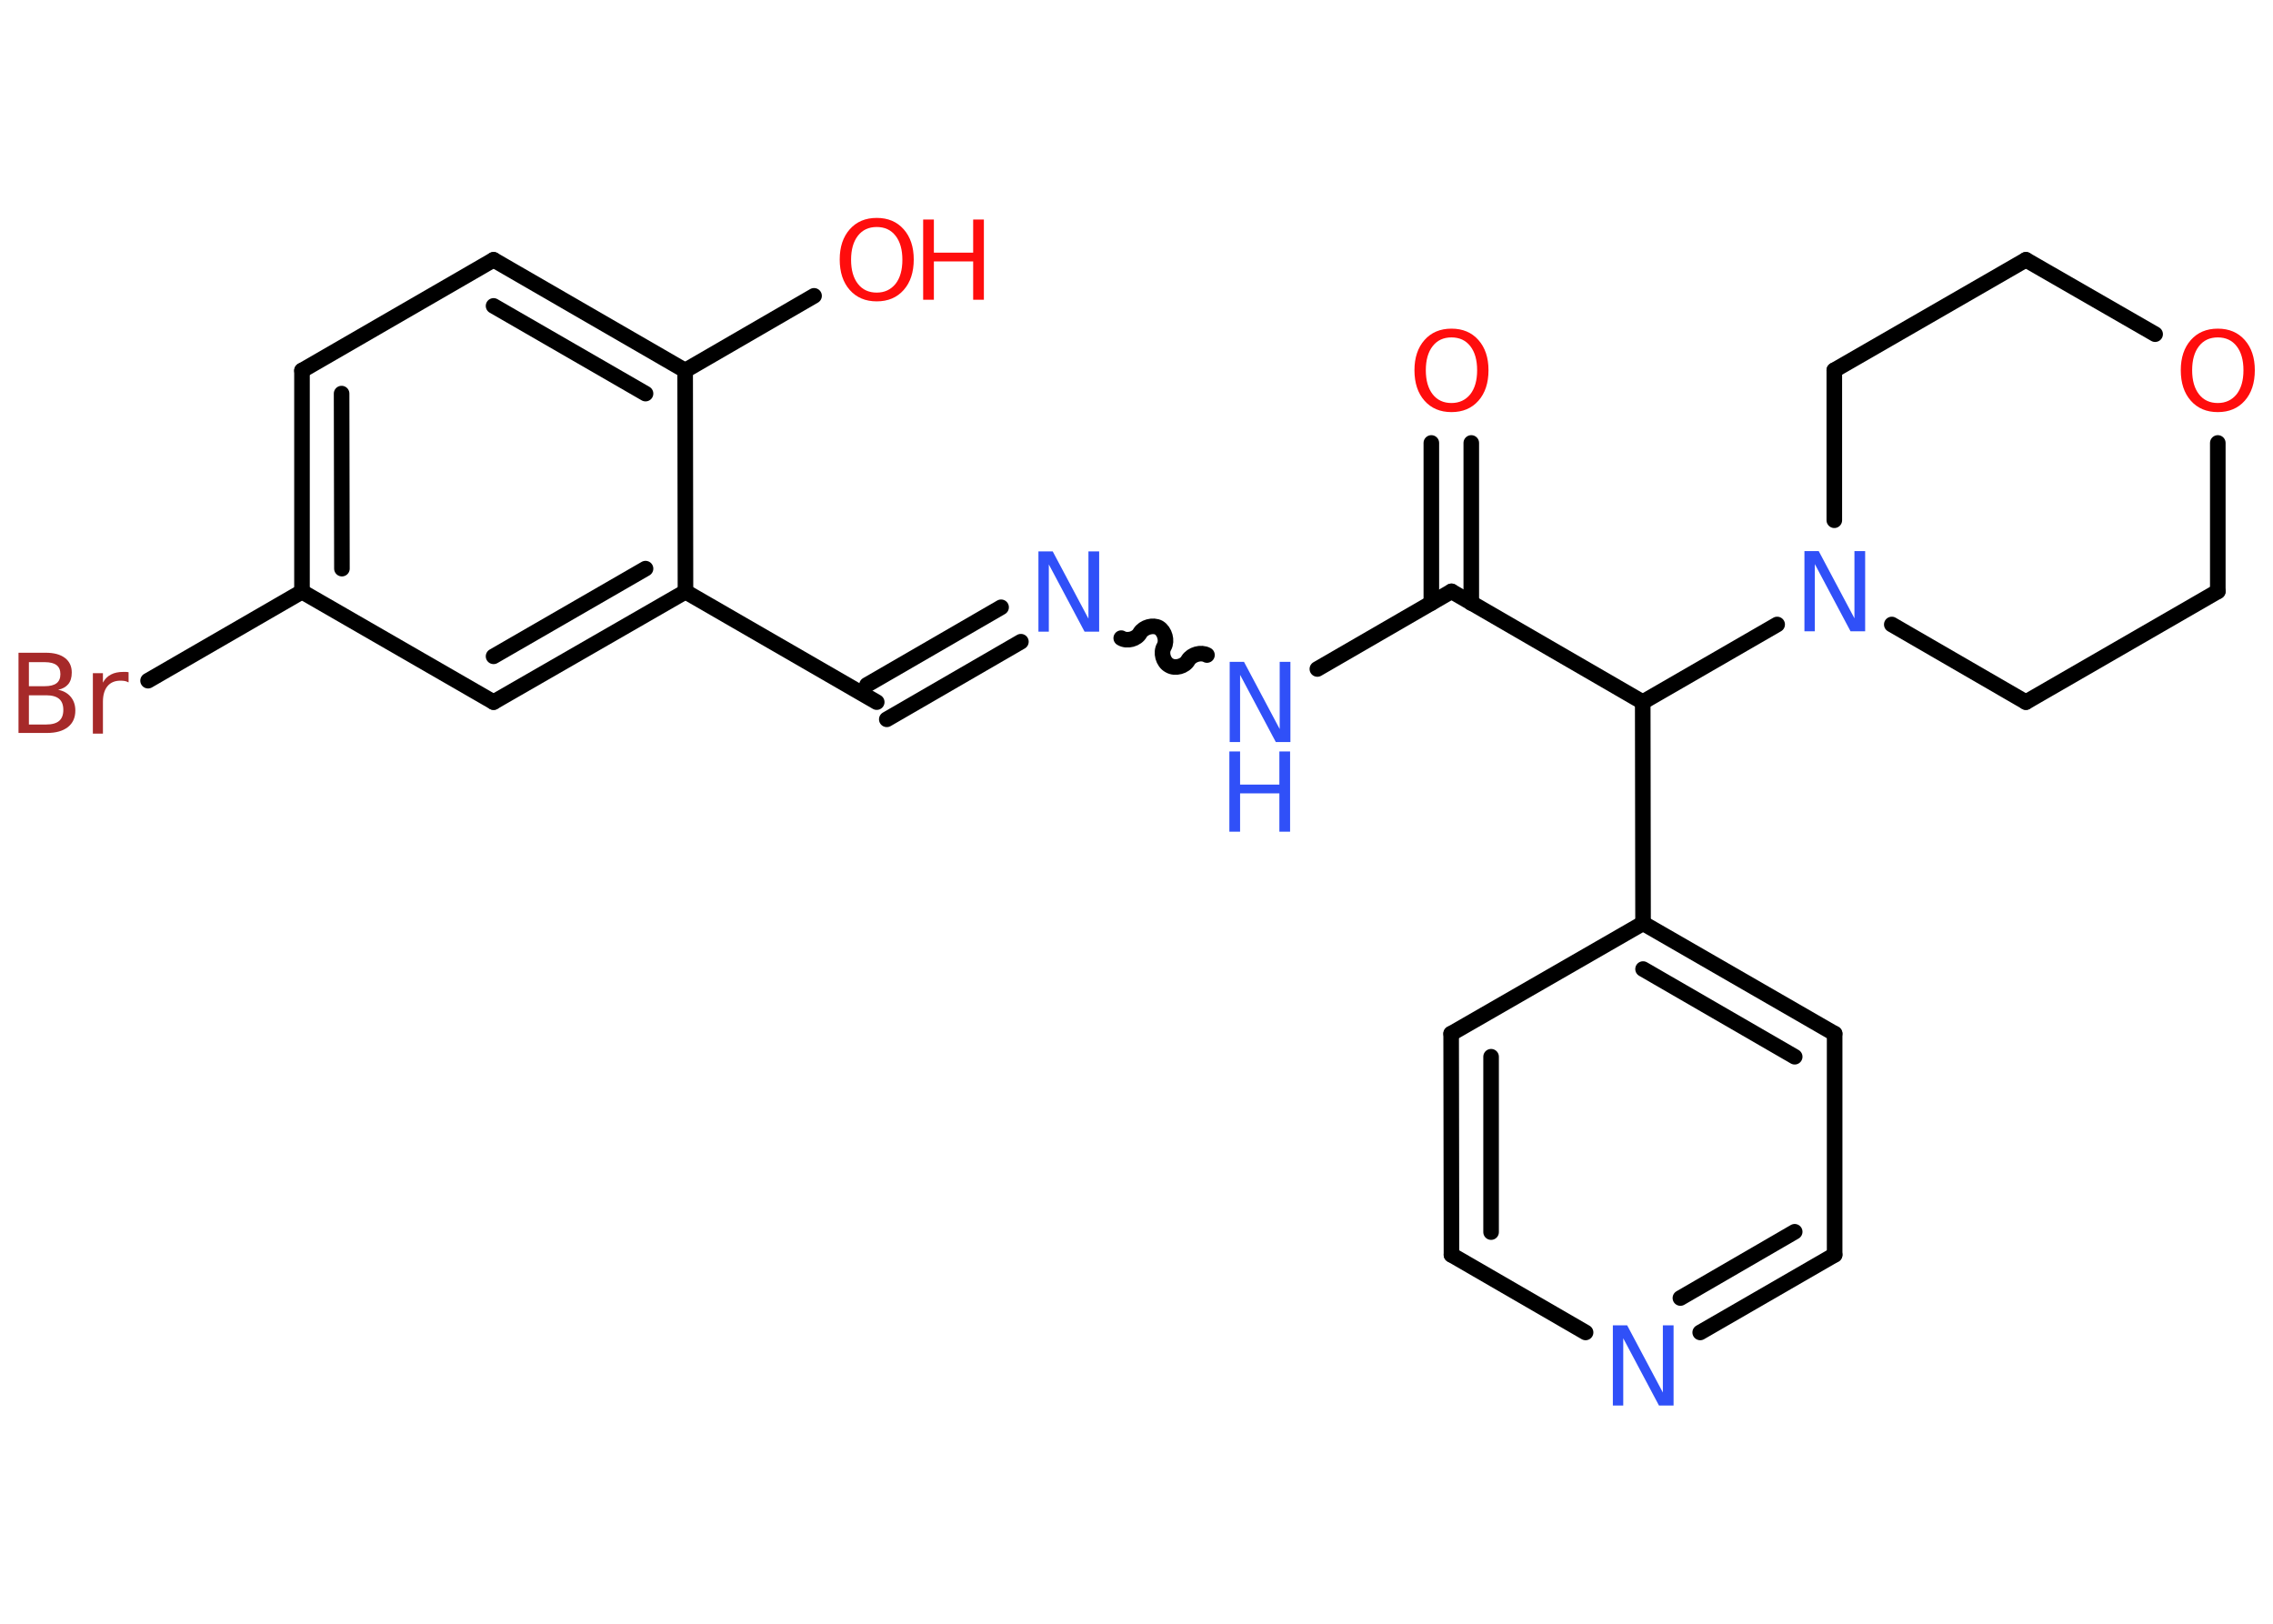 <?xml version='1.0' encoding='UTF-8'?>
<!DOCTYPE svg PUBLIC "-//W3C//DTD SVG 1.1//EN" "http://www.w3.org/Graphics/SVG/1.1/DTD/svg11.dtd">
<svg version='1.2' xmlns='http://www.w3.org/2000/svg' xmlns:xlink='http://www.w3.org/1999/xlink' width='70.0mm' height='50.0mm' viewBox='0 0 70.0 50.0'>
  <desc>Generated by the Chemistry Development Kit (http://github.com/cdk)</desc>
  <g stroke-linecap='round' stroke-linejoin='round' stroke='#000000' stroke-width='.48' fill='#3050F8'>
    <rect x='.0' y='.0' width='70.0' height='50.0' fill='#FFFFFF' stroke='none'/>
    <g id='mol1' class='mol'>
      <g id='mol1bnd1' class='bond'>
        <line x1='45.31' y1='13.64' x2='45.31' y2='18.57'/>
        <line x1='44.08' y1='13.64' x2='44.08' y2='18.57'/>
      </g>
      <line id='mol1bnd2' class='bond' x1='44.7' y1='18.21' x2='40.57' y2='20.6'/>
      <path id='mol1bnd3' class='bond' d='M34.53 19.65c.18 .11 .48 .03 .58 -.16c.11 -.18 .4 -.26 .58 -.16c.18 .11 .26 .4 .16 .58c-.11 .18 -.03 .48 .16 .58c.18 .11 .48 .03 .58 -.16c.11 -.18 .4 -.26 .58 -.16' fill='none' stroke='#000000' stroke-width='.48'/>
      <g id='mol1bnd4' class='bond'>
        <line x1='31.44' y1='19.76' x2='27.31' y2='22.15'/>
        <line x1='30.83' y1='18.7' x2='26.7' y2='21.09'/>
      </g>
      <line id='mol1bnd5' class='bond' x1='27.0' y1='21.62' x2='21.11' y2='18.22'/>
      <g id='mol1bnd6' class='bond'>
        <line x1='15.2' y1='21.62' x2='21.11' y2='18.22'/>
        <line x1='15.2' y1='20.21' x2='19.88' y2='17.51'/>
      </g>
      <line id='mol1bnd7' class='bond' x1='15.2' y1='21.62' x2='9.3' y2='18.22'/>
      <line id='mol1bnd8' class='bond' x1='9.3' y1='18.22' x2='4.56' y2='20.96'/>
      <g id='mol1bnd9' class='bond'>
        <line x1='9.3' y1='11.41' x2='9.3' y2='18.22'/>
        <line x1='10.52' y1='12.12' x2='10.53' y2='17.51'/>
      </g>
      <line id='mol1bnd10' class='bond' x1='9.3' y1='11.41' x2='15.2' y2='8.0'/>
      <g id='mol1bnd11' class='bond'>
        <line x1='21.1' y1='11.41' x2='15.2' y2='8.0'/>
        <line x1='19.88' y1='12.12' x2='15.2' y2='9.42'/>
      </g>
      <line id='mol1bnd12' class='bond' x1='21.11' y1='18.22' x2='21.1' y2='11.41'/>
      <line id='mol1bnd13' class='bond' x1='21.1' y1='11.41' x2='25.07' y2='9.11'/>
      <line id='mol1bnd14' class='bond' x1='44.7' y1='18.21' x2='50.59' y2='21.62'/>
      <line id='mol1bnd15' class='bond' x1='50.59' y1='21.62' x2='50.6' y2='28.43'/>
      <g id='mol1bnd16' class='bond'>
        <line x1='56.5' y1='31.83' x2='50.6' y2='28.43'/>
        <line x1='55.27' y1='32.54' x2='50.6' y2='29.84'/>
      </g>
      <line id='mol1bnd17' class='bond' x1='56.5' y1='31.83' x2='56.5' y2='38.64'/>
      <g id='mol1bnd18' class='bond'>
        <line x1='52.36' y1='41.03' x2='56.5' y2='38.64'/>
        <line x1='51.75' y1='39.97' x2='55.27' y2='37.93'/>
      </g>
      <line id='mol1bnd19' class='bond' x1='48.83' y1='41.03' x2='44.7' y2='38.64'/>
      <g id='mol1bnd20' class='bond'>
        <line x1='44.69' y1='31.83' x2='44.7' y2='38.64'/>
        <line x1='45.92' y1='32.54' x2='45.92' y2='37.94'/>
      </g>
      <line id='mol1bnd21' class='bond' x1='50.6' y1='28.43' x2='44.69' y2='31.83'/>
      <line id='mol1bnd22' class='bond' x1='50.59' y1='21.62' x2='54.73' y2='19.23'/>
      <line id='mol1bnd23' class='bond' x1='56.49' y1='16.02' x2='56.49' y2='11.4'/>
      <line id='mol1bnd24' class='bond' x1='56.49' y1='11.4' x2='62.39' y2='8.0'/>
      <line id='mol1bnd25' class='bond' x1='62.39' y1='8.0' x2='66.37' y2='10.29'/>
      <line id='mol1bnd26' class='bond' x1='68.3' y1='13.64' x2='68.3' y2='18.21'/>
      <line id='mol1bnd27' class='bond' x1='68.3' y1='18.21' x2='62.39' y2='21.62'/>
      <line id='mol1bnd28' class='bond' x1='58.26' y1='19.23' x2='62.39' y2='21.62'/>
      <path id='mol1atm1' class='atom' d='M44.7 10.39q-.37 .0 -.58 .27q-.21 .27 -.21 .74q.0 .47 .21 .74q.21 .27 .58 .27q.36 .0 .58 -.27q.21 -.27 .21 -.74q.0 -.47 -.21 -.74q-.21 -.27 -.58 -.27zM44.7 10.12q.52 .0 .83 .35q.31 .35 .31 .93q.0 .59 -.31 .94q-.31 .35 -.83 .35q-.52 .0 -.83 -.35q-.31 -.35 -.31 -.94q.0 -.58 .31 -.93q.31 -.35 .83 -.35z' stroke='none' fill='#FF0D0D'/>
      <g id='mol1atm3' class='atom'>
        <path d='M37.86 20.38h.45l1.1 2.07v-2.07h.33v2.47h-.45l-1.1 -2.07v2.07h-.32v-2.47z' stroke='none'/>
        <path d='M37.86 23.14h.33v1.02h1.21v-1.02h.33v2.47h-.33v-1.18h-1.21v1.18h-.33v-2.47z' stroke='none'/>
      </g>
      <path id='mol1atm4' class='atom' d='M31.97 16.98h.45l1.1 2.07v-2.07h.33v2.47h-.45l-1.1 -2.07v2.07h-.32v-2.47z' stroke='none'/>
      <path id='mol1atm9' class='atom' d='M.89 21.4v.91h.53q.27 .0 .4 -.11q.13 -.11 .13 -.34q.0 -.23 -.13 -.34q-.13 -.11 -.4 -.11h-.53zM.89 20.38v.75h.49q.24 .0 .36 -.09q.12 -.09 .12 -.28q.0 -.19 -.12 -.28q-.12 -.09 -.36 -.09h-.49zM.56 20.1h.85q.38 .0 .59 .16q.21 .16 .21 .45q.0 .23 -.11 .36q-.11 .13 -.31 .17q.25 .05 .39 .22q.14 .17 .14 .42q.0 .33 -.23 .51q-.23 .18 -.64 .18h-.88v-2.47zM3.95 21.01q-.05 -.03 -.11 -.04q-.06 -.01 -.13 -.01q-.26 .0 -.4 .17q-.14 .17 -.14 .48v.98h-.31v-1.86h.31v.29q.09 -.17 .25 -.25q.15 -.08 .38 -.08q.03 .0 .07 .0q.04 .0 .09 .01v.31z' stroke='none' fill='#A62929'/>
      <g id='mol1atm13' class='atom'>
        <path d='M27.0 6.99q-.37 .0 -.58 .27q-.21 .27 -.21 .74q.0 .47 .21 .74q.21 .27 .58 .27q.36 .0 .58 -.27q.21 -.27 .21 -.74q.0 -.47 -.21 -.74q-.21 -.27 -.58 -.27zM27.0 6.71q.52 .0 .83 .35q.31 .35 .31 .93q.0 .59 -.31 .94q-.31 .35 -.83 .35q-.52 .0 -.83 -.35q-.31 -.35 -.31 -.94q.0 -.58 .31 -.93q.31 -.35 .83 -.35z' stroke='none' fill='#FF0D0D'/>
        <path d='M28.43 6.76h.33v1.02h1.21v-1.02h.33v2.47h-.33v-1.18h-1.21v1.18h-.33v-2.47z' stroke='none' fill='#FF0D0D'/>
      </g>
      <path id='mol1atm18' class='atom' d='M49.66 40.81h.45l1.1 2.07v-2.07h.33v2.47h-.45l-1.1 -2.07v2.07h-.32v-2.47z' stroke='none'/>
      <path id='mol1atm21' class='atom' d='M55.56 16.97h.45l1.1 2.07v-2.07h.33v2.47h-.45l-1.1 -2.07v2.07h-.32v-2.47z' stroke='none'/>
      <path id='mol1atm24' class='atom' d='M68.3 10.39q-.37 .0 -.58 .27q-.21 .27 -.21 .74q.0 .47 .21 .74q.21 .27 .58 .27q.36 .0 .58 -.27q.21 -.27 .21 -.74q.0 -.47 -.21 -.74q-.21 -.27 -.58 -.27zM68.3 10.12q.52 .0 .83 .35q.31 .35 .31 .93q.0 .59 -.31 .94q-.31 .35 -.83 .35q-.52 .0 -.83 -.35q-.31 -.35 -.31 -.94q.0 -.58 .31 -.93q.31 -.35 .83 -.35z' stroke='none' fill='#FF0D0D'/>
    </g>
  </g>
</svg>
